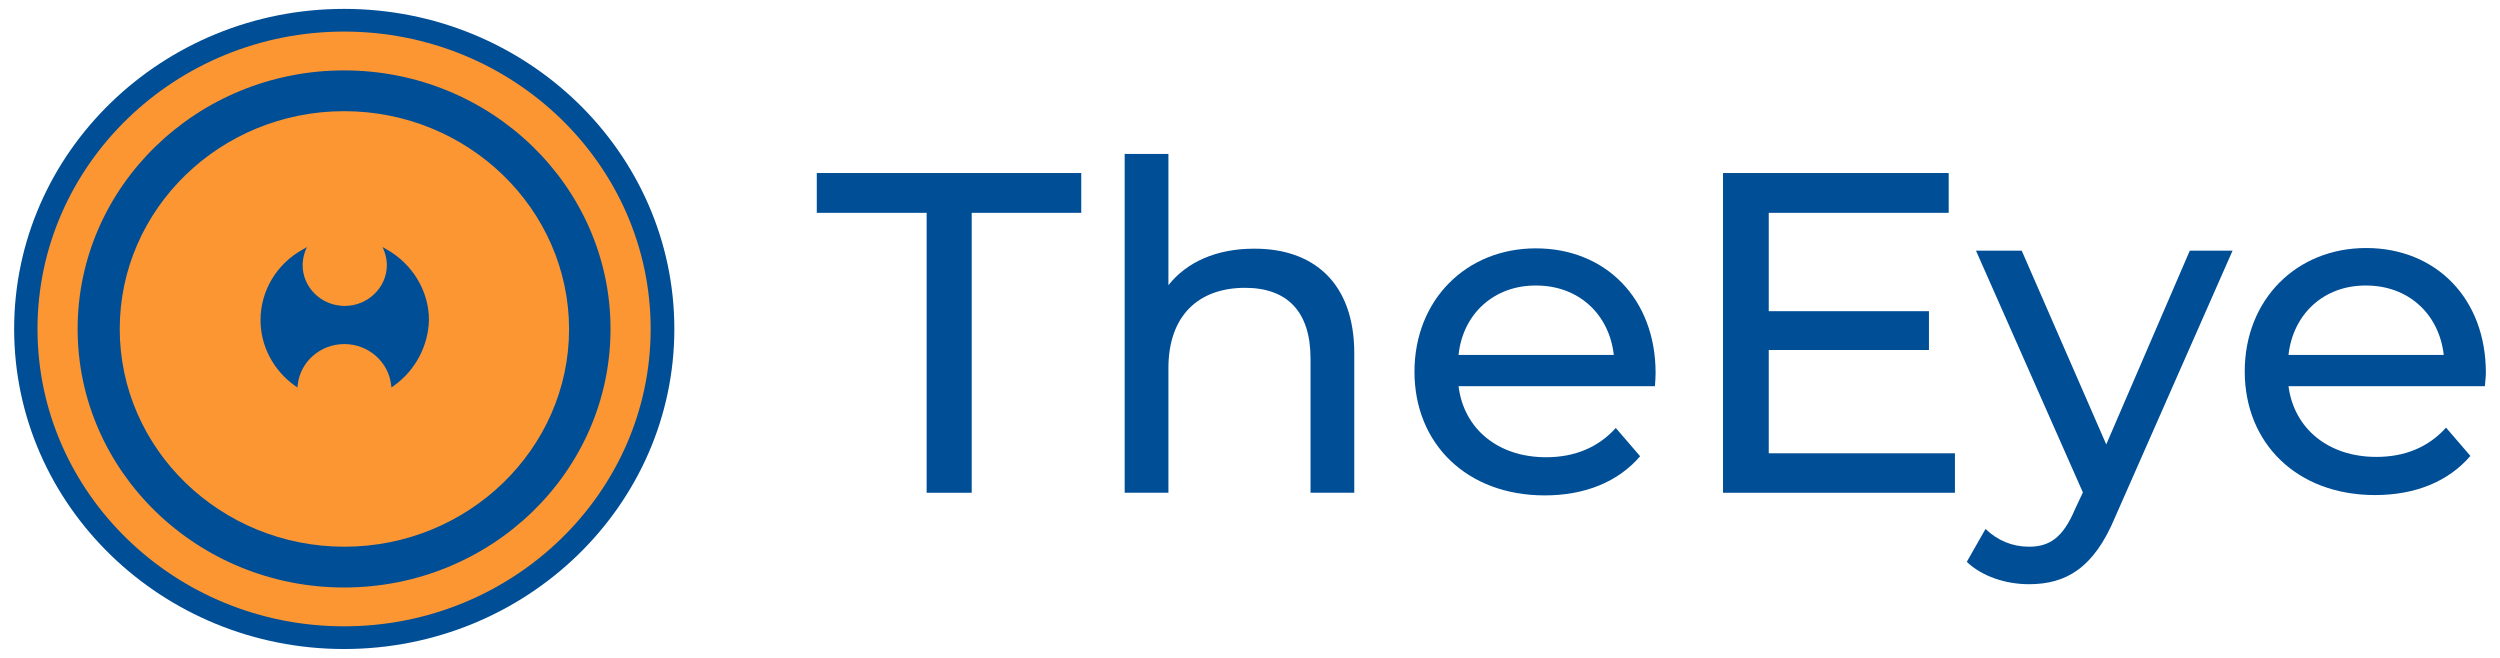 <?xml version="1.0" encoding="utf-8"?>
<!-- Generator: Adobe Illustrator 26.3.1, SVG Export Plug-In . SVG Version: 6.00 Build 0)  -->
<!DOCTYPE svg PUBLIC "-//W3C//DTD SVG 1.1 Tiny//EN" "http://www.w3.org/Graphics/SVG/1.1/DTD/svg11-tiny.dtd">
<svg version="1.1" baseProfile="tiny" id="Layer_1" xmlns:x="http://ns.adobe.com/Extensibility/1.0/" xmlns:i="http://ns.adobe.com/AdobeIllustrator/10.0/" xmlns:graph="http://ns.adobe.com/Graphs/1.0/"
	 xmlns="http://www.w3.org/2000/svg" xmlns:xlink="http://www.w3.org/1999/xlink" x="0px" y="0px" viewBox="0 0 760 200"
	 overflow="visible" xml:space="preserve">
<g>
	<g>
		<g>
			<g>
				<path fill="#004E96" d="M104.6,2.7C49.3,2.7,4.3,46.3,4.3,100c0,53.7,45,97.3,100.3,97.3C160,197.3,205,153.7,205,100
					C205,46.3,160,2.7,104.6,2.7L104.6,2.7z"/>
			</g>
			<path fill="#FC9633" d="M104.6,33.8C67,33.8,36.4,63.5,36.4,100c0,36.5,30.6,66.2,68.3,66.2c37.6,0,68.3-29.7,68.3-66.2
				C172.9,63.5,142.3,33.8,104.6,33.8z M119.7,117.3l-0.7,0.5l-0.1-0.8c-0.8-7-6.9-12.4-14.2-12.4c-7.3,0-13.4,5.3-14.2,12.4
				l-0.1,0.8l-0.7-0.5c-6.6-4.7-10.5-12.1-10.5-20c0-8.9,4.9-17.1,12.9-21.5l1.2-0.7l-0.5,1.2c-0.5,1.4-0.8,2.8-0.8,4.3
				c0,6.8,5.7,12.4,12.8,12.4c7,0,12.8-5.6,12.8-12.4c0-1.5-0.3-2.9-0.8-4.3l-0.5-1.2l1.2,0.7c7.9,4.4,12.9,12.7,12.9,21.5
				C130.2,105.1,126.3,112.6,119.7,117.3z"/>
			<g>
				<path fill="#FC9633" d="M104.6,190.4c-51.4,0-93.2-40.5-93.2-90.4c0-49.8,41.8-90.4,93.2-90.4c51.4,0,93.2,40.5,93.2,90.4
					C197.8,149.8,156,190.4,104.6,190.4z M104.6,21.4c-44.6,0-81,35.2-81,78.6c0,43.3,36.3,78.6,81,78.6c44.7,0,81-35.2,81-78.6
					C185.6,56.7,149.3,21.4,104.6,21.4z"/>
			</g>
		</g>
	</g>
	<g>
		<path fill="#004E96" d="M281.6,64.7h-33.3V52.6h80.4v12.1h-33.3v85.1h-13.7V64.7z"/>
		<path fill="#004E96" d="M411.7,107.4v42.4h-13.3V109c0-14.4-7.2-21.5-19.9-21.5c-14.2,0-23.3,8.5-23.3,24.4v37.9h-13.3v-103h13.3
			v39.9c5.6-7.1,14.7-11.1,26-11.1C399.1,75.5,411.7,85.8,411.7,107.4z"/>
		<path fill="#004E96" d="M503.1,117.4h-59.7C445,130.4,455.4,139,470,139c8.6,0,15.8-2.9,21.2-8.9l7.4,8.6
			c-6.7,7.8-16.8,11.9-29,11.9c-23.7,0-39.6-15.7-39.6-37.6c0-21.8,15.7-37.5,36.9-37.5c21.2,0,36.4,15.3,36.4,37.9
			C503.3,114.5,503.2,116.2,503.1,117.4z M443.4,107.9h47.2c-1.4-12.4-10.7-21.1-23.6-21.1C454.2,86.7,444.7,95.4,443.4,107.9z"/>
		<path fill="#004E96" d="M594.3,137.7v12.1h-70.5V52.6h68.6v12.1h-54.7v29.9h48.7v11.8h-48.7v31.4H594.3z"/>
		<path fill="#004E96" d="M678.7,76.2l-35.7,81c-6.5,15.6-15,20.4-26.2,20.4c-7.1,0-14.3-2.4-18.9-6.8l5.7-10
			c3.6,3.5,8.2,5.4,13.2,5.4c6.4,0,10.4-2.9,14-11.4l2.4-5.1l-32.5-73.5h13.9l25.7,58.9l25.4-58.9H678.7z"/>
		<path fill="#004E96" d="M755.4,117.4h-59.7c1.7,12.9,12.1,21.5,26.7,21.5c8.6,0,15.8-2.9,21.2-8.9l7.4,8.6
			c-6.7,7.8-16.8,11.9-29,11.9c-23.7,0-39.6-15.7-39.6-37.6c0-21.8,15.7-37.5,36.9-37.5c21.2,0,36.4,15.3,36.4,37.9
			C755.7,114.5,755.5,116.2,755.4,117.4z M695.7,107.9h47.2c-1.4-12.4-10.7-21.1-23.6-21.1C706.5,86.7,697.1,95.4,695.7,107.9z"/>
	</g>
</g>
</svg>
